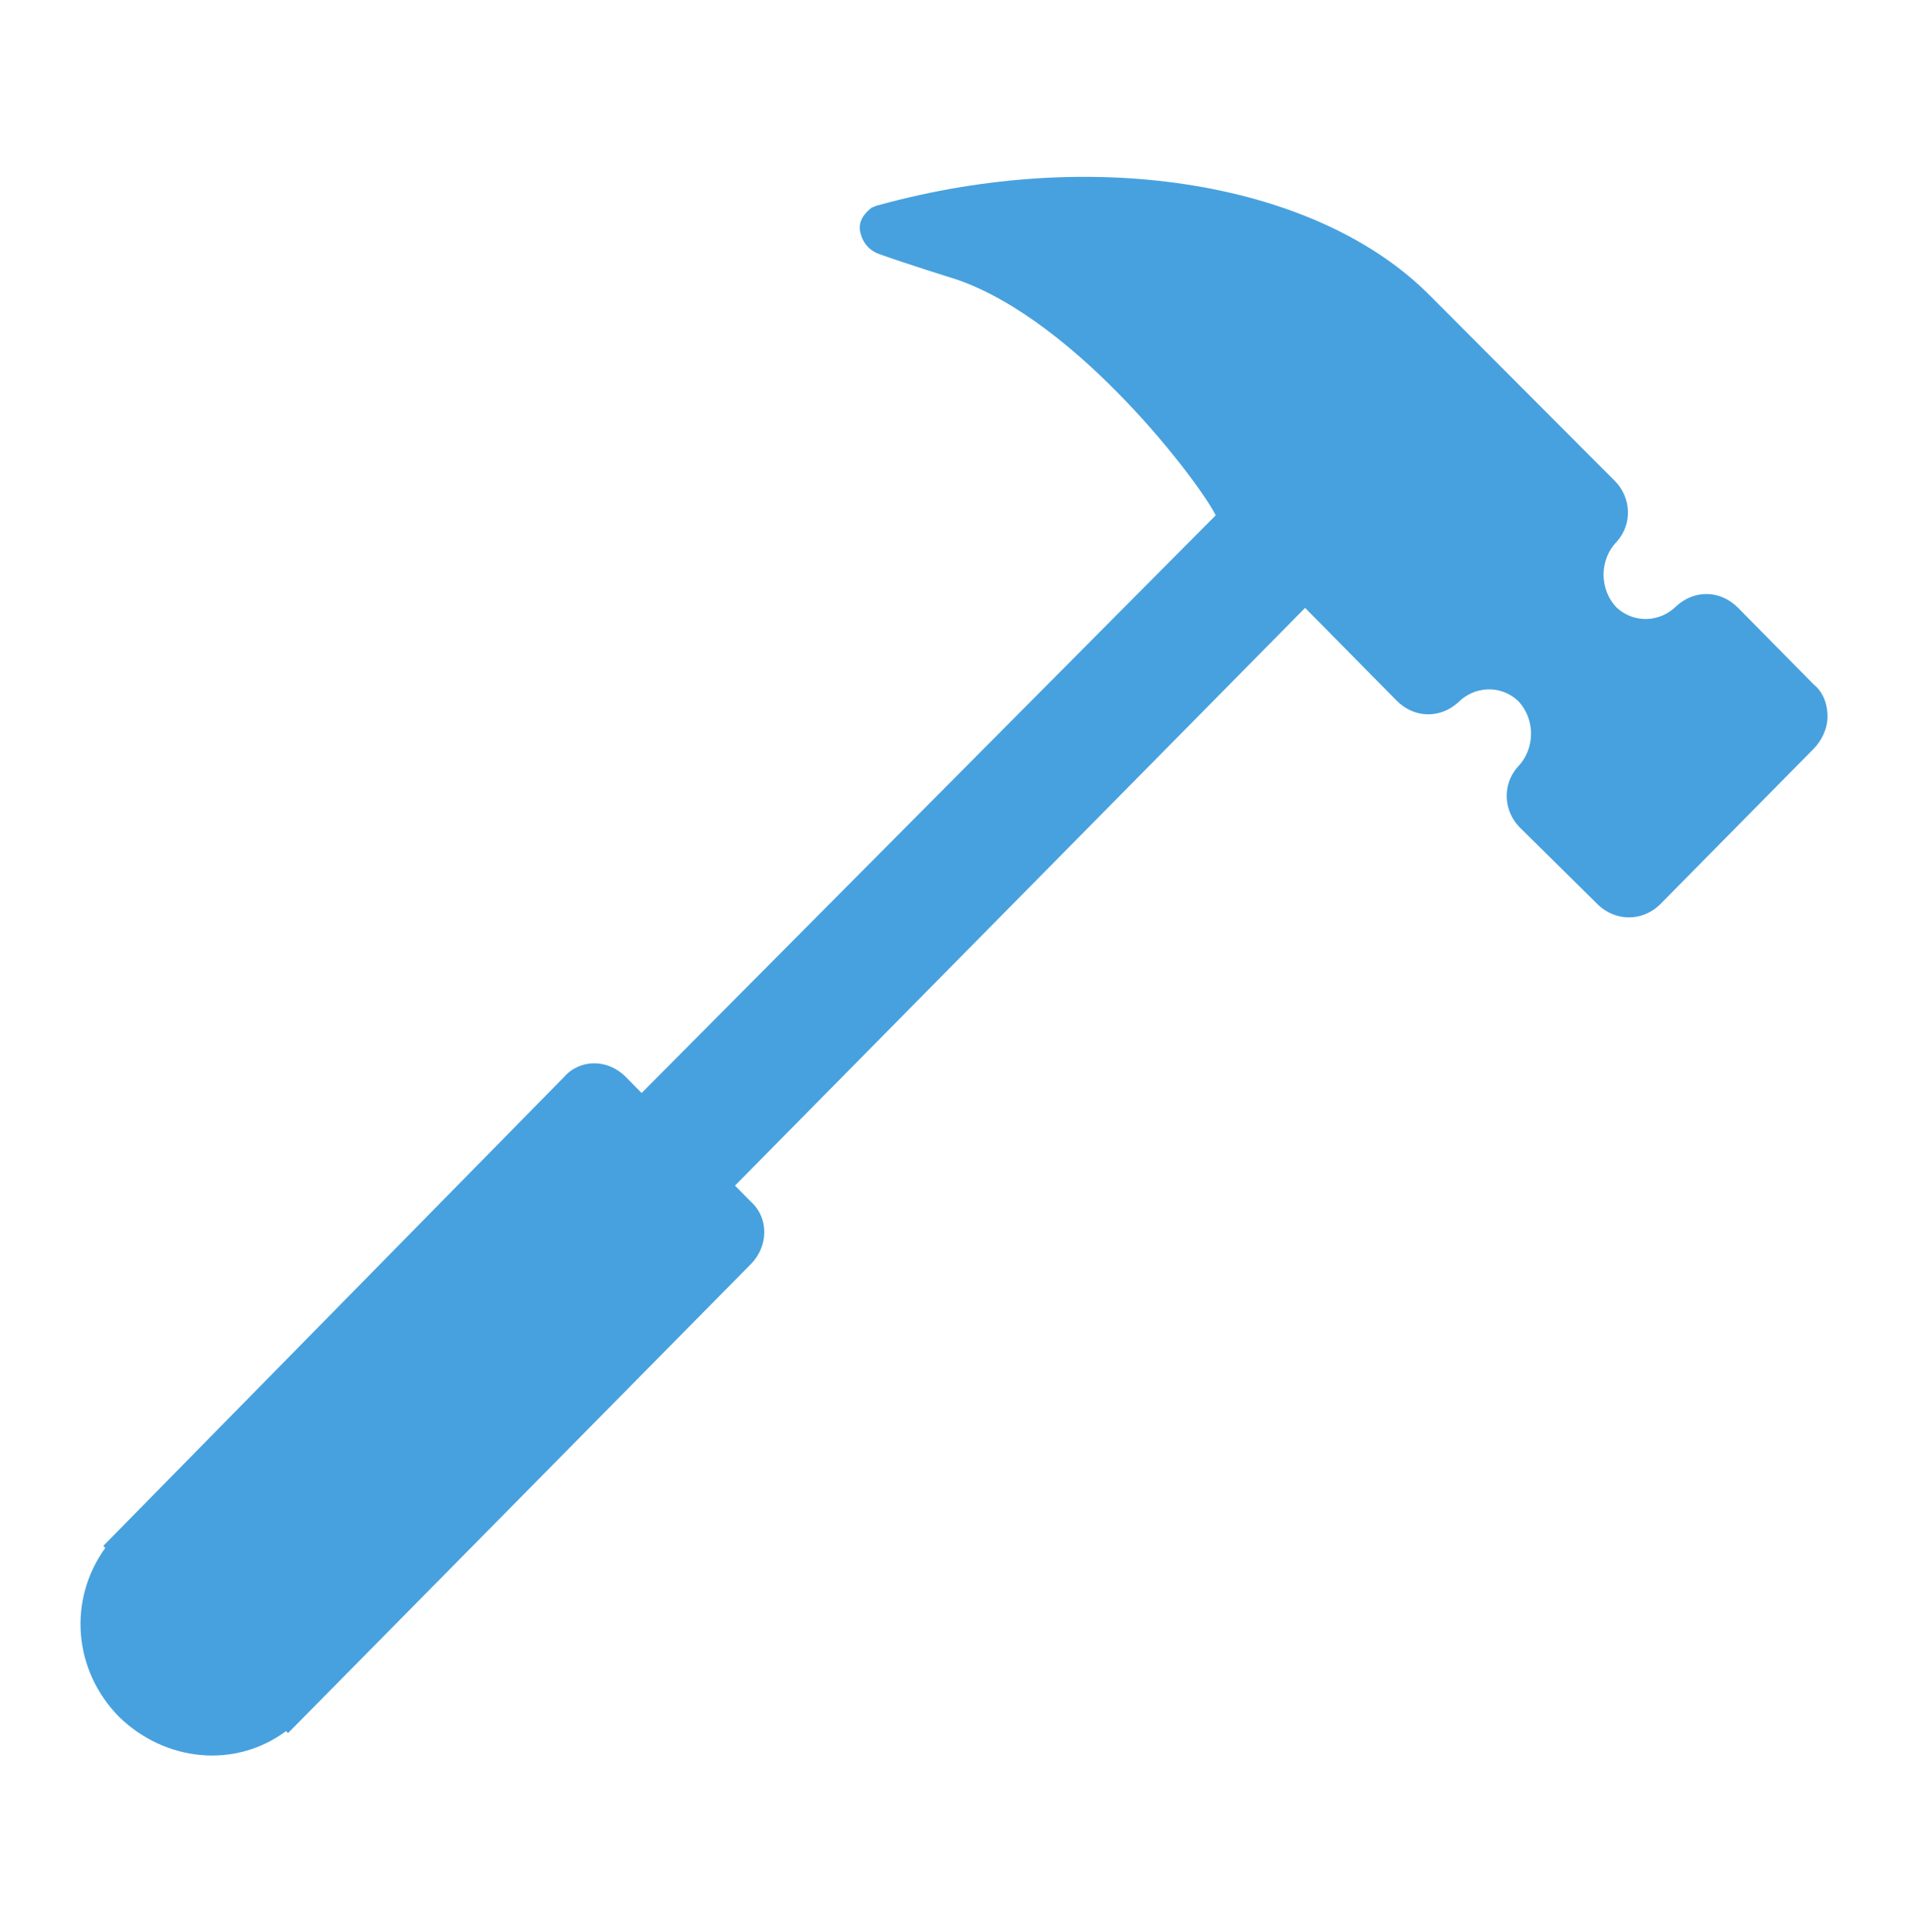 <svg width="79" height="80" xmlns="http://www.w3.org/2000/svg" xmlns:xlink="http://www.w3.org/1999/xlink" xml:space="preserve" overflow="hidden"><defs><clipPath id="clip0"><rect x="618" y="90" width="79" height="80"/></clipPath></defs><g clip-path="url(#clip0)" transform="translate(-618 -90)"><path d="M75.132 27.979 72.005 24.852C71.265 24.111 70.195 24.111 69.454 24.77 68.796 25.428 67.726 25.51 66.985 24.852 66.245 24.111 66.245 22.877 66.985 22.137 67.644 21.396 67.561 20.326 66.903 19.668L59.25 12.097C54.642 7.489 45.425 5.925 36.373 8.394 36.291 8.394 36.208 8.476 36.126 8.476 35.797 8.723 35.55 9.052 35.632 9.464 35.715 9.875 35.962 10.204 36.373 10.369 37.525 10.78 39.665 11.438 39.665 11.438 44.684 13.167 49.704 19.75 50.362 21.067L26.58 44.684 25.922 44.026C25.181 43.285 24.029 43.285 23.371 44.026L4.279 63.2 4.361 63.282C2.798 65.422 3.045 68.302 4.938 70.195 6.83 72.005 9.71 72.334 11.85 70.771L11.932 70.853 31.106 51.679C31.847 50.938 31.847 49.786 31.106 49.128L30.448 48.47 54.066 24.852 57.851 28.637C58.592 29.378 59.661 29.378 60.402 28.72 61.06 28.061 62.13 27.979 62.871 28.637 63.611 29.378 63.611 30.613 62.871 31.353 62.212 32.094 62.295 33.163 62.953 33.822L66.162 36.949C66.903 37.69 68.055 37.69 68.796 36.949L75.132 30.613C75.462 30.283 75.708 29.79 75.708 29.296 75.708 28.802 75.544 28.308 75.132 27.979Z" fill="#47A1DE" transform="matrix(1 0 0 1.013 618 90)"/></g></svg>